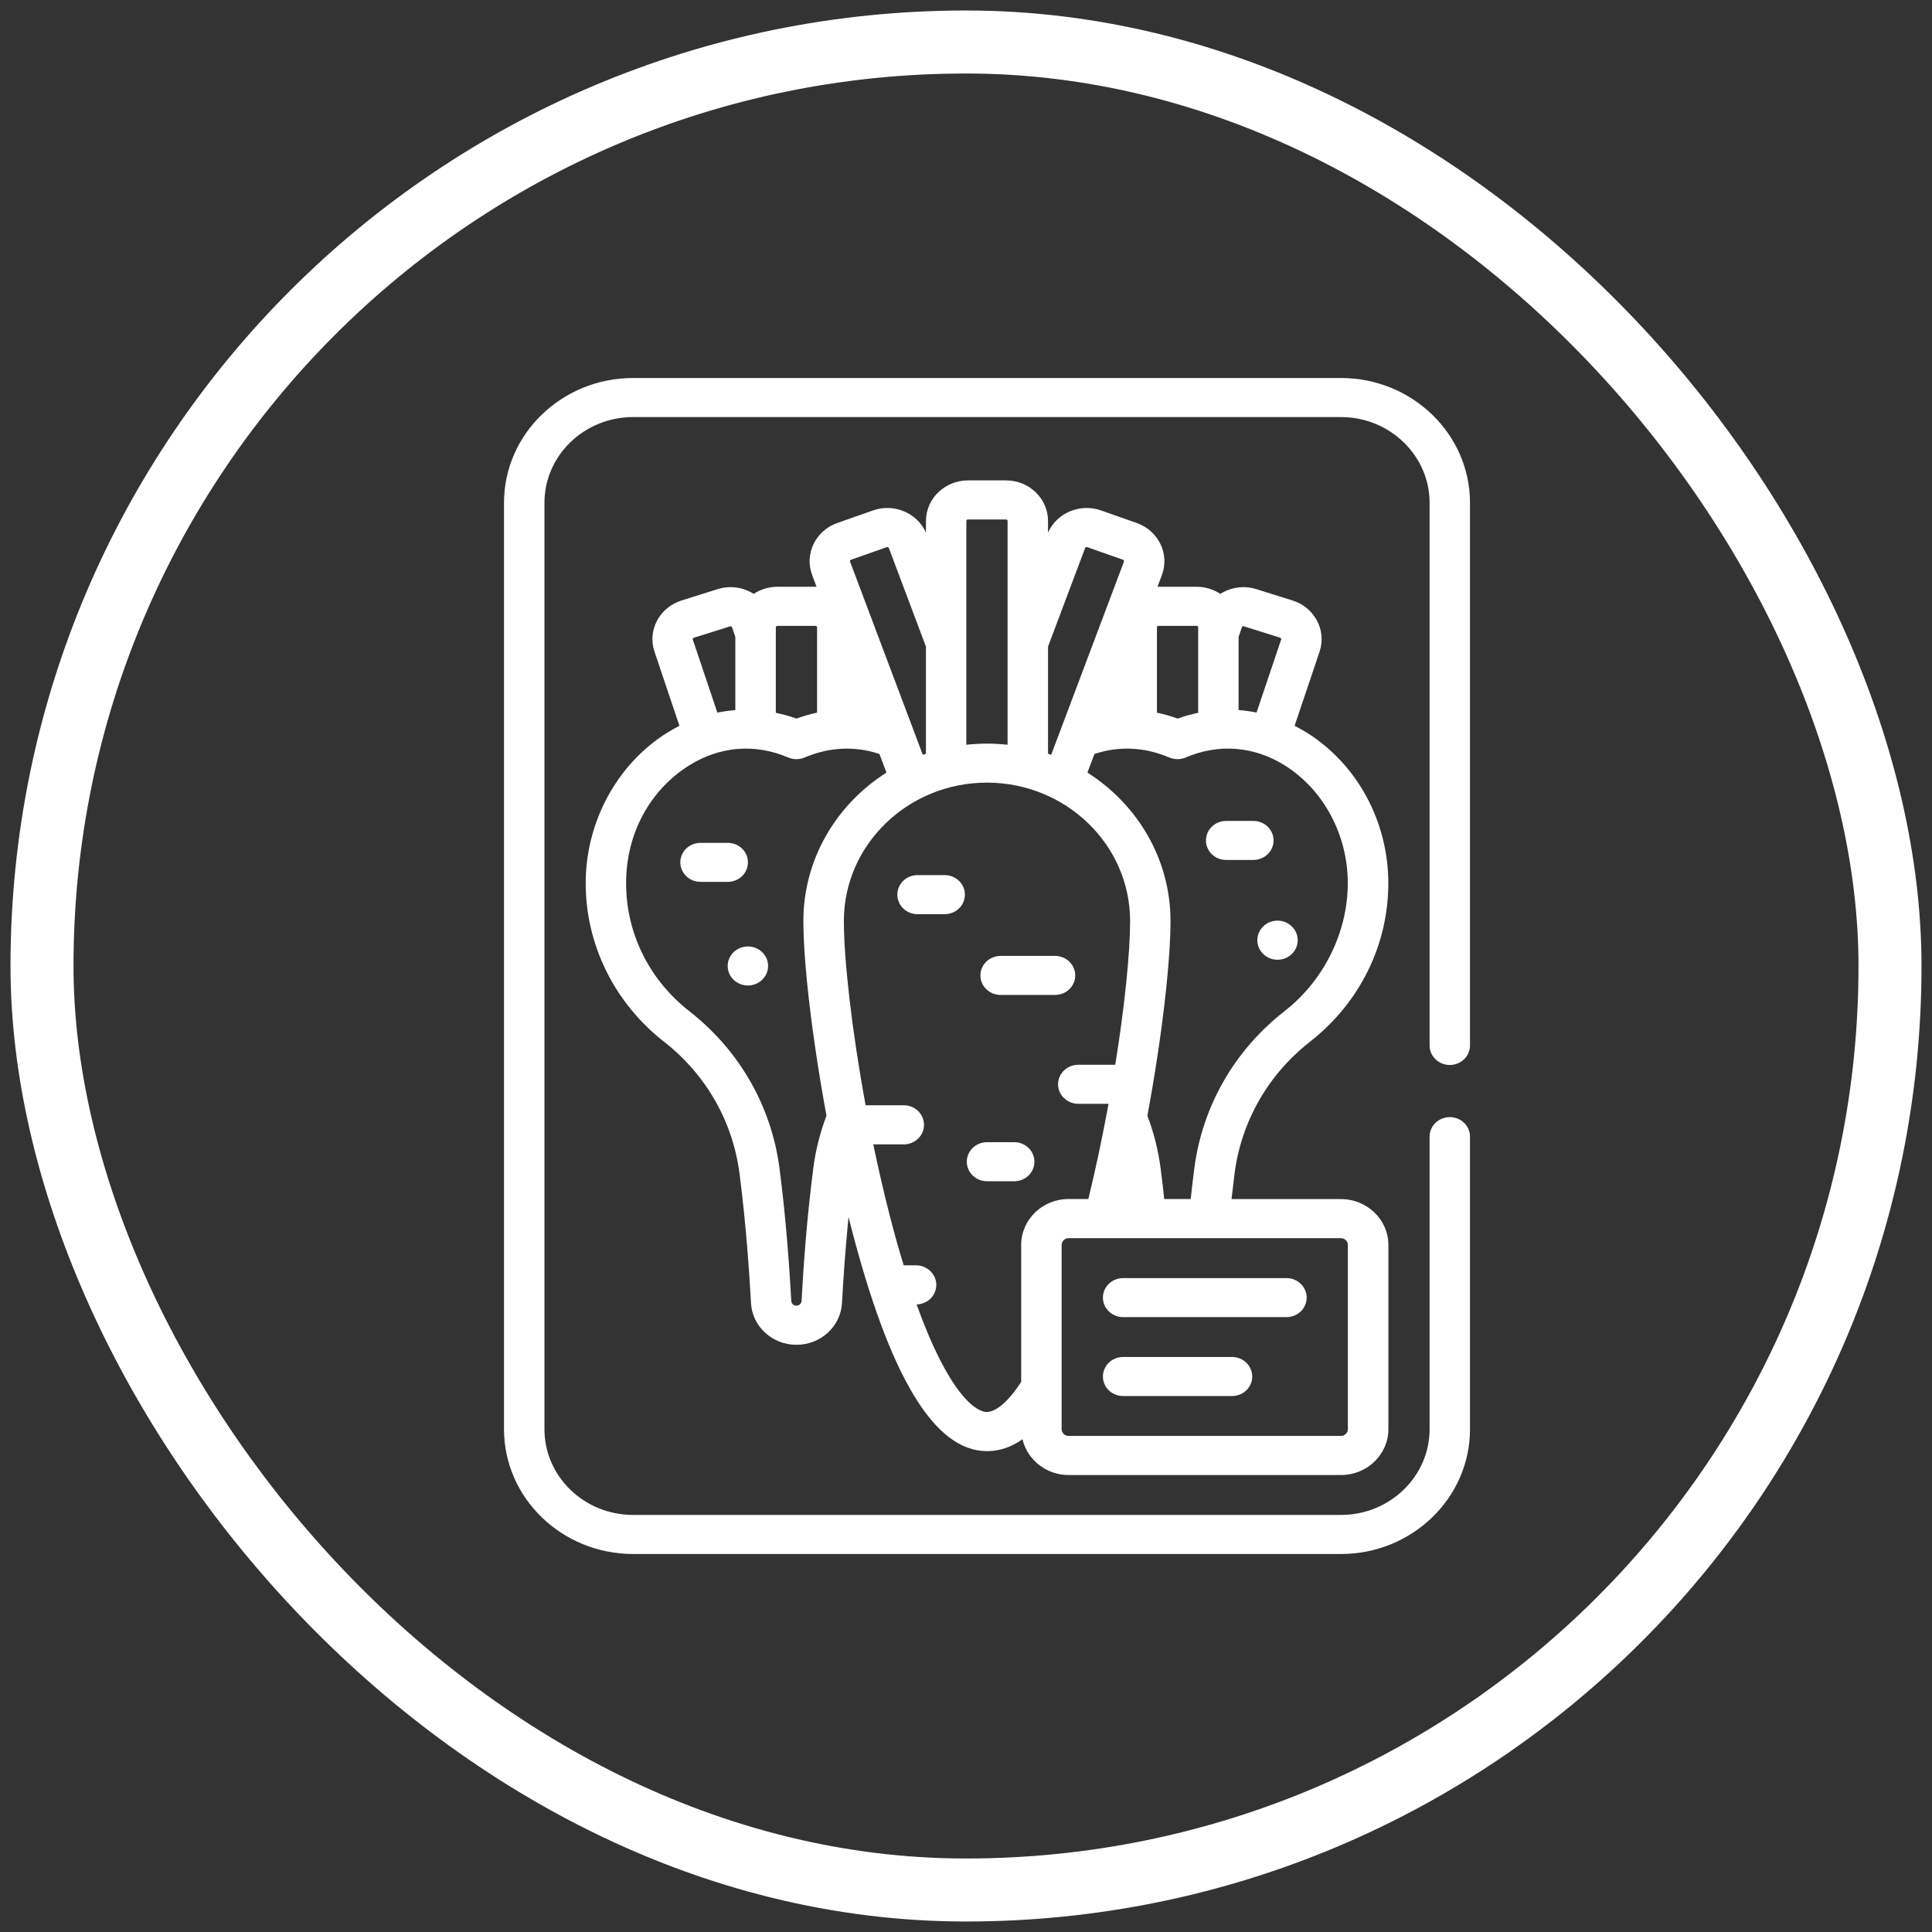 <svg width="46" height="46" viewBox="0 0 46 46" fill="none" xmlns="http://www.w3.org/2000/svg">
<rect x="0" y="0" width="46" height="46" fill="#333333" stroke="none"/>
<path d="M31.19 24.803C32.375 23.876 33.055 22.501 33.055 21.029C33.055 19.558 32.315 18.201 31.123 17.449C31.025 17.388 30.925 17.333 30.824 17.281L31.418 15.516C31.589 15.009 31.301 14.463 30.776 14.298L29.913 14.027C29.614 13.933 29.3 13.985 29.056 14.14C28.895 14.034 28.701 13.971 28.491 13.971H27.583C27.575 13.971 27.567 13.971 27.559 13.972L27.664 13.692C27.852 13.191 27.584 12.636 27.067 12.453L26.214 12.153C25.713 11.977 25.161 12.213 24.953 12.682V12.405C24.953 11.871 24.505 11.438 23.954 11.438H23.047C22.496 11.438 22.047 11.871 22.047 12.405V12.682C21.84 12.214 21.288 11.977 20.787 12.153L19.934 12.453C19.416 12.635 19.148 13.191 19.337 13.692L19.442 13.972C19.434 13.972 19.426 13.971 19.417 13.971H18.51C18.3 13.971 18.106 14.034 17.945 14.14C17.7 13.985 17.387 13.933 17.087 14.027L16.225 14.298C15.7 14.463 15.412 15.01 15.583 15.516L16.177 17.281C16.076 17.333 15.976 17.388 15.878 17.45C14.686 18.201 13.945 19.573 13.945 21.03C13.945 22.488 14.625 23.877 15.81 24.803C16.807 25.582 17.445 26.695 17.607 27.937C17.766 29.154 17.847 30.394 17.881 31.025C17.895 31.294 18.014 31.545 18.218 31.732C18.42 31.917 18.685 32.019 18.964 32.019C19.541 32.019 20.017 31.582 20.047 31.025C20.077 30.484 20.126 29.753 20.203 28.975C20.218 29.035 20.233 29.094 20.248 29.154C21.181 32.785 22.245 34.551 23.502 34.551C23.796 34.551 24.076 34.457 24.345 34.268C24.459 34.755 24.909 35.12 25.446 35.12H31.928C32.551 35.12 33.057 34.63 33.057 34.028V29.642C33.057 29.04 32.551 28.55 31.928 28.55H29.322C29.346 28.335 29.37 28.131 29.395 27.936C29.557 26.695 30.195 25.582 31.191 24.803L31.19 24.803ZM29.615 14.912L30.478 15.183C30.498 15.19 30.509 15.21 30.503 15.229L29.918 16.965C29.777 16.937 29.634 16.917 29.49 16.907V15.166L29.568 14.935C29.575 14.916 29.596 14.905 29.615 14.911V14.912ZM28.49 14.901C28.511 14.901 28.528 14.918 28.528 14.937V16.972C28.363 17.006 28.199 17.051 28.038 17.109C27.875 17.05 27.711 17.003 27.546 16.968V14.937C27.546 14.918 27.562 14.901 27.583 14.901H28.491H28.49ZM25.836 13.048C25.843 13.029 25.866 13.02 25.884 13.027L26.737 13.327C26.737 13.327 26.752 13.332 26.758 13.346C26.765 13.359 26.76 13.37 26.76 13.373L25.028 17.972C25.003 17.963 24.978 17.954 24.953 17.946V15.396L25.836 13.049L25.836 13.048ZM23.046 12.369H23.953C23.974 12.369 23.99 12.384 23.99 12.405V17.732C23.829 17.715 23.665 17.705 23.499 17.705C23.333 17.705 23.17 17.715 23.008 17.732V12.404C23.008 12.384 23.024 12.368 23.045 12.368L23.046 12.369ZM20.241 13.346C20.247 13.333 20.258 13.329 20.263 13.327L21.115 13.027C21.134 13.02 21.156 13.03 21.163 13.048L22.046 15.395V17.945C22.021 17.954 21.995 17.962 21.971 17.971L20.24 13.373C20.24 13.373 20.235 13.359 20.241 13.345V13.346ZM18.509 14.901H19.417C19.437 14.901 19.454 14.918 19.454 14.937V16.968C19.289 17.003 19.126 17.05 18.962 17.109C18.801 17.051 18.637 17.006 18.472 16.972V14.937C18.472 14.918 18.489 14.901 18.51 14.901H18.509ZM16.497 15.229C16.49 15.21 16.501 15.19 16.521 15.184L17.383 14.913C17.403 14.907 17.424 14.918 17.43 14.937L17.508 15.168V16.908C17.364 16.919 17.222 16.938 17.08 16.967L16.496 15.23L16.497 15.229ZM19.364 27.82C19.211 28.988 19.127 30.18 19.085 30.975C19.081 31.038 19.027 31.087 18.962 31.087C18.921 31.087 18.894 31.069 18.878 31.055C18.865 31.043 18.842 31.016 18.84 30.975C18.805 30.331 18.723 29.066 18.56 27.819C18.367 26.338 17.605 25.009 16.415 24.078C15.456 23.33 14.907 22.218 14.907 21.029C14.907 19.839 15.48 18.81 16.402 18.228C17.136 17.766 17.976 17.698 18.768 18.036C18.892 18.089 19.033 18.089 19.157 18.036C19.746 17.785 20.358 17.758 20.939 17.952L21.106 18.395C19.916 19.151 19.128 20.452 19.128 21.928C19.128 22.9 19.327 24.668 19.678 26.563C19.525 26.968 19.419 27.39 19.363 27.819L19.364 27.82ZM23.499 33.62C23.385 33.62 22.967 33.53 22.377 32.368C22.191 32.003 22.005 31.562 21.824 31.058C22.084 31.052 22.293 30.846 22.293 30.593C22.293 30.34 22.077 30.127 21.812 30.127H21.517C21.401 29.751 21.289 29.351 21.181 28.928C21.039 28.376 20.91 27.81 20.792 27.247H21.52C21.785 27.247 22 27.038 22 26.782C22 26.525 21.785 26.316 21.52 26.316H20.61C20.278 24.512 20.092 22.846 20.092 21.928C20.092 20.112 21.62 18.634 23.499 18.634C25.378 18.634 26.907 20.111 26.907 21.928C26.907 22.679 26.782 23.932 26.554 25.352H25.673C25.407 25.352 25.192 25.56 25.192 25.817C25.192 26.073 25.408 26.281 25.673 26.281H26.394C26.257 27.027 26.096 27.797 25.913 28.548H25.443C24.82 28.548 24.314 29.038 24.314 29.64V32.904C24.016 33.359 23.722 33.617 23.498 33.617L23.499 33.62ZM32.092 29.642V34.028C32.092 34.117 32.017 34.189 31.925 34.189H25.444C25.351 34.189 25.277 34.116 25.277 34.028V29.642C25.277 29.552 25.352 29.48 25.444 29.48H31.925C32.017 29.48 32.092 29.553 32.092 29.642ZM27.72 28.55C27.693 28.291 27.664 28.05 27.634 27.82C27.578 27.391 27.472 26.97 27.319 26.564C27.671 24.668 27.869 22.899 27.869 21.928C27.869 20.452 27.081 19.151 25.891 18.395L26.058 17.952C26.64 17.757 27.252 17.785 27.841 18.036C27.965 18.088 28.105 18.088 28.229 18.036C29.022 17.697 29.862 17.766 30.595 18.227C31.518 18.809 32.09 19.882 32.09 21.028C32.09 22.173 31.541 23.329 30.582 24.077C29.391 25.008 28.629 26.337 28.436 27.818C28.407 28.049 28.377 28.29 28.35 28.548H27.719L27.72 28.55Z" fill="white"/>
<path d="M29.194 20.475H29.842C30.107 20.475 30.323 20.267 30.323 20.011C30.323 19.754 30.107 19.546 29.842 19.546H29.194C28.927 19.546 28.713 19.754 28.713 20.011C28.713 20.267 28.928 20.475 29.194 20.475Z" fill="white"/>
<path d="M17.808 20.532C17.808 20.275 17.593 20.068 17.327 20.068H16.679C16.413 20.068 16.198 20.276 16.198 20.532C16.198 20.789 16.414 20.997 16.679 20.997H17.327C17.593 20.997 17.808 20.789 17.808 20.532Z" fill="white"/>
<path d="M23.824 23.689H25.12C25.386 23.689 25.601 23.481 25.601 23.224C25.601 22.968 25.386 22.76 25.12 22.76H23.824C23.558 22.76 23.343 22.968 23.343 23.224C23.343 23.481 23.559 23.689 23.824 23.689Z" fill="white"/>
<path d="M22.493 20.836H21.845C21.579 20.836 21.365 21.044 21.365 21.301C21.365 21.557 21.58 21.766 21.845 21.766H22.493C22.759 21.766 22.974 21.557 22.974 21.301C22.974 21.044 22.758 20.836 22.493 20.836Z" fill="white"/>
<path d="M24.629 27.66C24.629 27.403 24.414 27.195 24.148 27.195H23.5C23.234 27.195 23.019 27.403 23.019 27.66C23.019 27.917 23.235 28.125 23.5 28.125H24.148C24.415 28.125 24.629 27.916 24.629 27.66Z" fill="white"/>
<path d="M34.519 25.357C34.785 25.357 35 25.148 35 24.892V11.972C35 10.333 33.621 9 31.926 9H15.074C13.379 9 12 10.332 12 11.972V34.028C12 35.667 13.379 37 15.074 37H31.926C33.622 37 35 35.667 35 34.028V27.063C35 26.806 34.784 26.598 34.519 26.598C34.254 26.598 34.038 26.806 34.038 27.063V34.028C34.038 35.154 33.091 36.07 31.927 36.07H15.074C13.909 36.07 12.963 35.154 12.963 34.028V11.972C12.963 10.846 13.909 9.93 15.074 9.93H31.926C33.09 9.93 34.038 10.846 34.038 11.972V24.892C34.038 25.148 34.253 25.357 34.518 25.357H34.519Z" fill="white"/>
<path d="M26.741 31.36H30.63C30.896 31.36 31.111 31.152 31.111 30.895C31.111 30.639 30.895 30.431 30.63 30.431H26.741C26.475 30.431 26.26 30.639 26.26 30.895C26.26 31.152 26.475 31.36 26.741 31.36Z" fill="white"/>
<path d="M26.741 33.239H29.334C29.599 33.239 29.815 33.031 29.815 32.775C29.815 32.518 29.599 32.309 29.334 32.309H26.741C26.475 32.309 26.26 32.517 26.26 32.775C26.26 33.032 26.475 33.239 26.741 33.239Z" fill="white"/>
<path d="M18.288 23C18.288 23.256 18.073 23.464 17.807 23.464C17.542 23.464 17.326 23.256 17.326 23C17.326 22.743 17.542 22.535 17.807 22.535C18.073 22.535 18.288 22.743 18.288 23Z" fill="white"/>
<path d="M30.898 22.386C30.898 22.643 30.682 22.851 30.417 22.851C30.152 22.851 29.936 22.642 29.936 22.386C29.936 22.13 30.152 21.92 30.417 21.92C30.682 21.92 30.898 22.129 30.898 22.386Z" fill="white"/>
<rect x="1" y="1" width="44" height="44" rx="22" stroke="white" stroke-width="1.5"/>
</svg>

